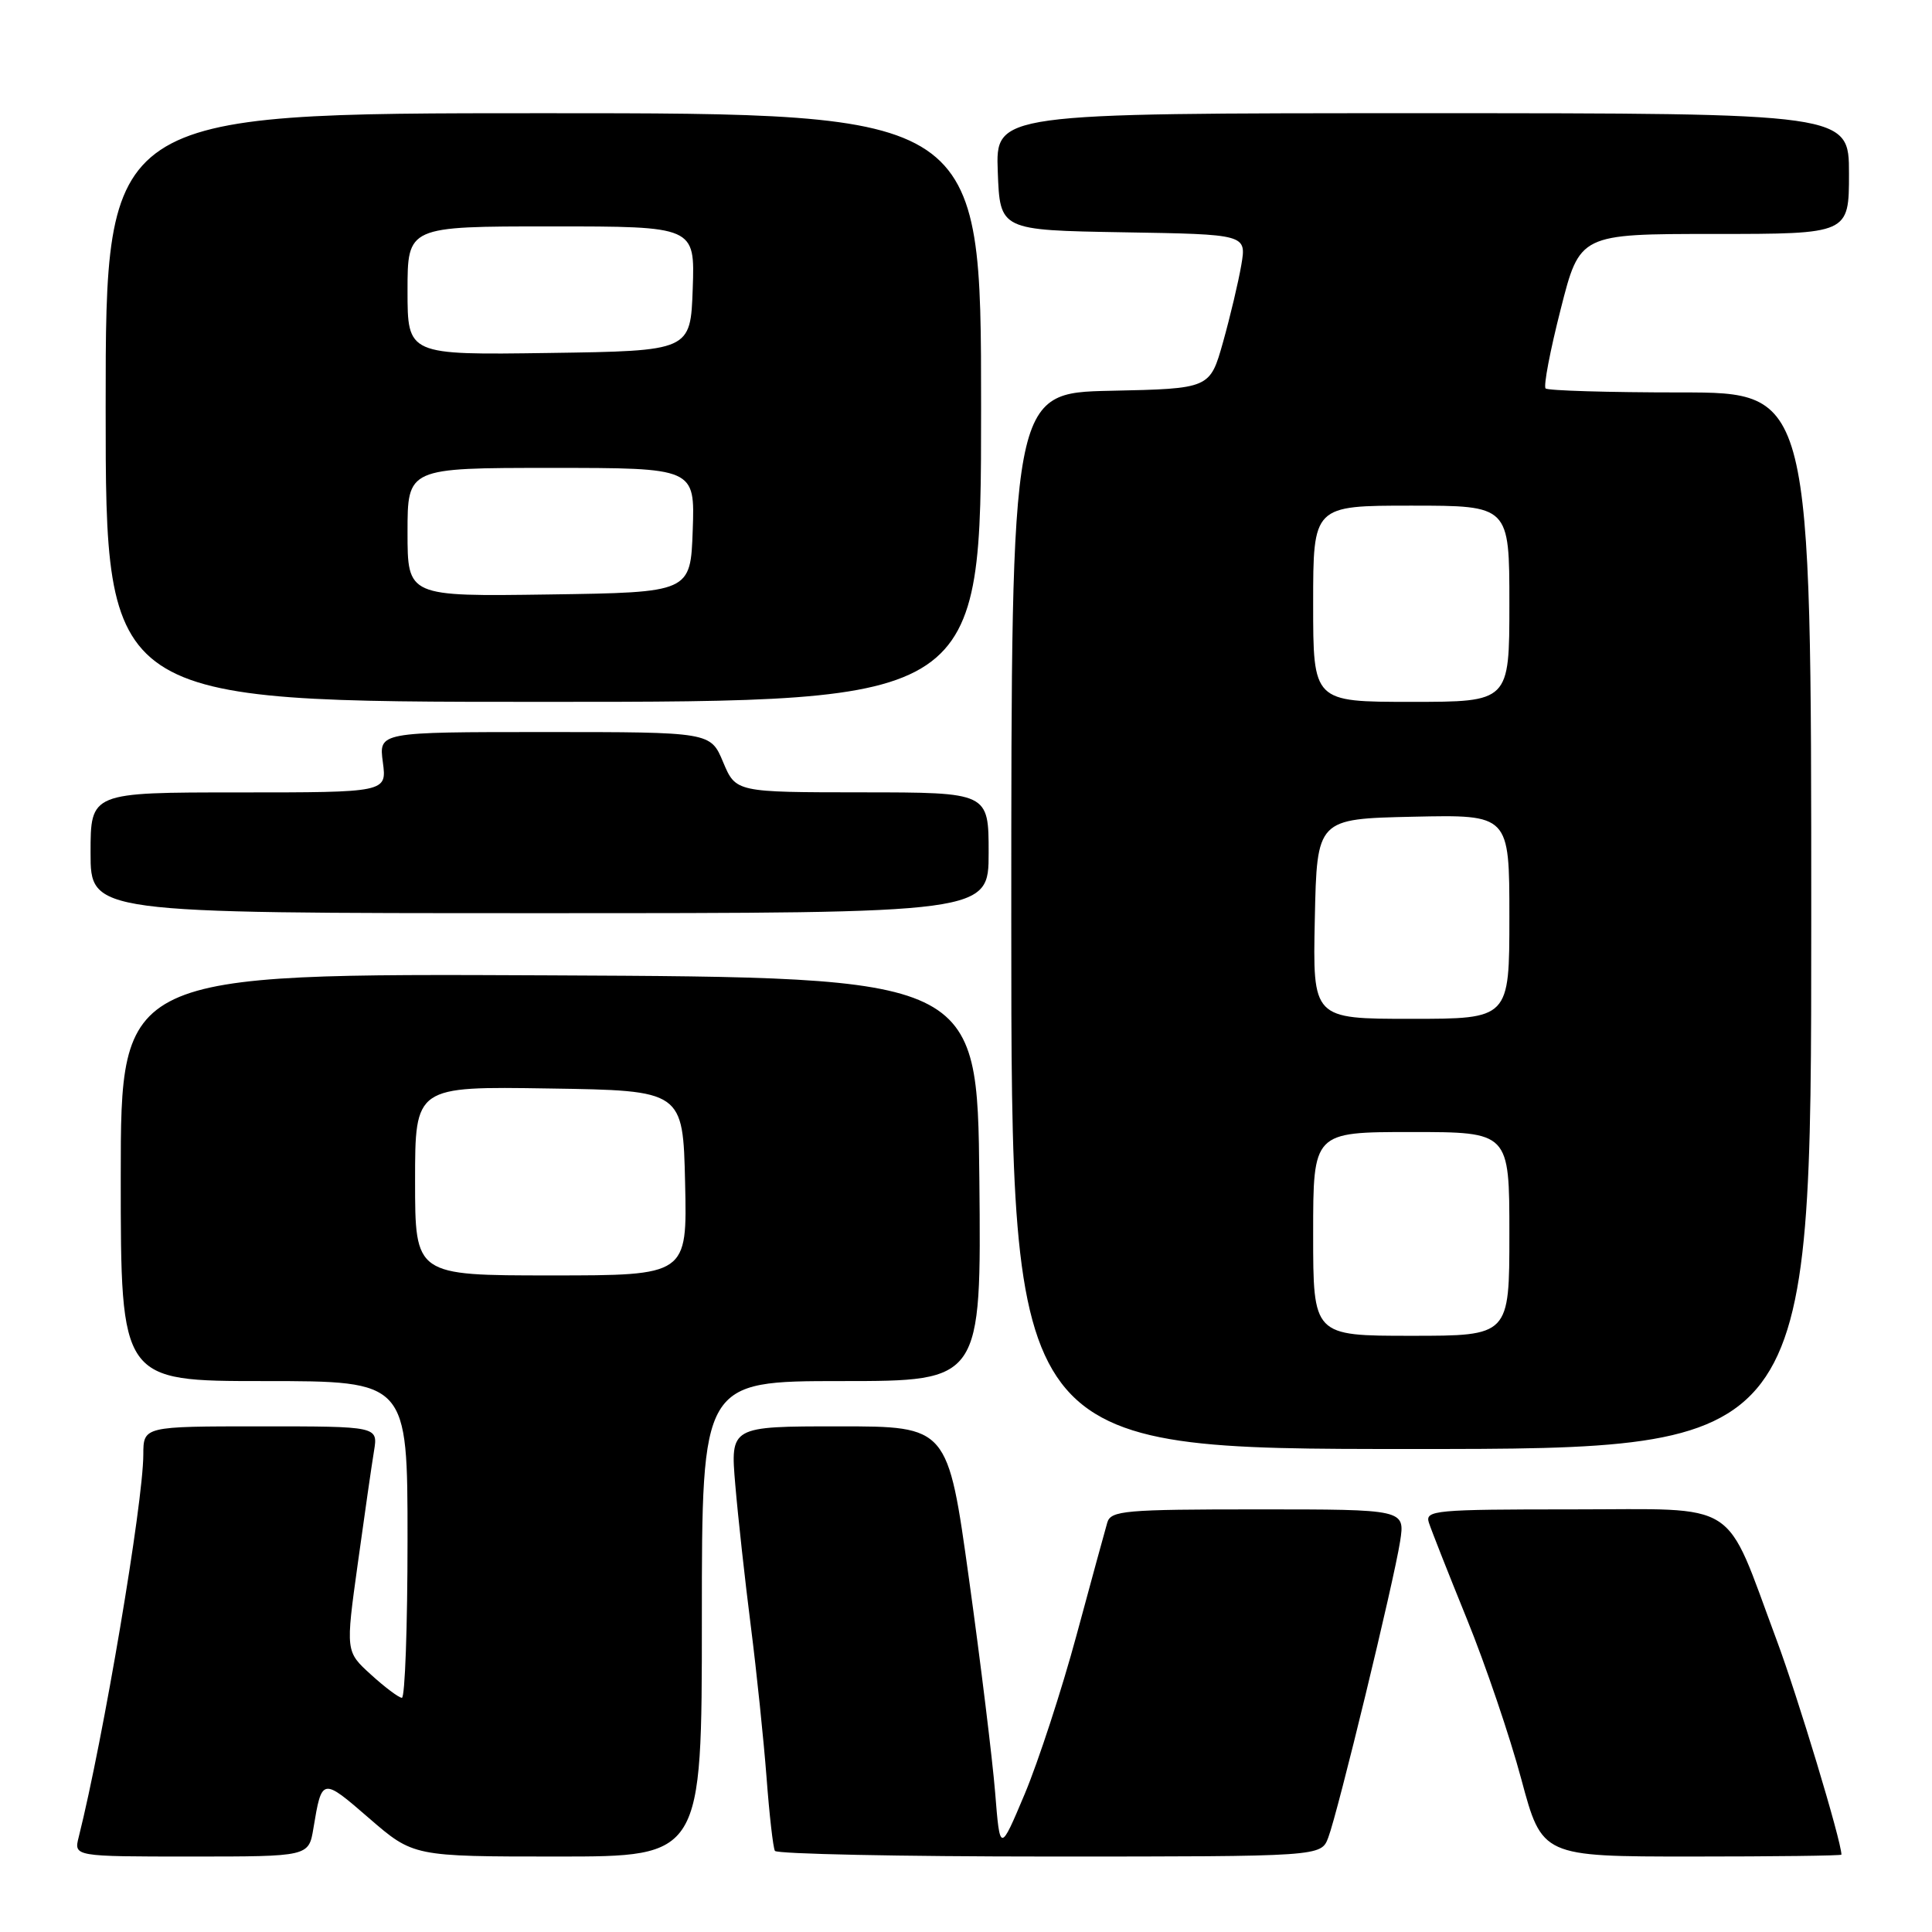 <?xml version="1.0" encoding="UTF-8" standalone="no"?>
<!DOCTYPE svg PUBLIC "-//W3C//DTD SVG 1.1//EN" "http://www.w3.org/Graphics/SVG/1.1/DTD/svg11.dtd" >
<svg xmlns="http://www.w3.org/2000/svg" xmlns:xlink="http://www.w3.org/1999/xlink" version="1.1" viewBox="0 0 256 256">
 <g >
 <path fill="currentColor"
d=" M 41.53 242.25 C 42.65 235.52 42.67 235.52 48.89 240.91 C 54.77 246.00 54.77 246.00 73.89 246.00 C 93.00 246.00 93.00 246.00 93.00 214.50 C 93.00 183.00 93.00 183.00 111.52 183.00 C 130.03 183.00 130.03 183.00 129.77 156.25 C 129.50 129.50 129.50 129.50 72.75 129.24 C 16.00 128.98 16.00 128.98 16.00 155.99 C 16.00 183.00 16.00 183.00 35.00 183.00 C 54.00 183.00 54.00 183.00 54.00 204.00 C 54.00 215.55 53.66 224.99 53.25 224.97 C 52.84 224.95 50.99 223.57 49.15 221.89 C 45.79 218.84 45.79 218.84 47.41 207.17 C 48.30 200.75 49.26 194.04 49.56 192.25 C 50.09 189.00 50.09 189.00 34.55 189.00 C 19.00 189.00 19.00 189.00 18.99 192.75 C 18.97 199.18 13.69 230.42 10.43 243.42 C 9.78 246.00 9.78 246.00 25.35 246.00 C 40.91 246.00 40.91 246.00 41.53 242.25 Z  M 176.00 243.49 C 177.29 240.10 184.69 209.58 185.52 204.25 C 186.18 200.00 186.18 200.00 166.70 200.00 C 149.02 200.00 147.19 200.16 146.72 201.75 C 146.44 202.71 144.60 209.43 142.64 216.69 C 140.68 223.94 137.59 233.39 135.79 237.69 C 132.50 245.50 132.50 245.50 131.86 237.50 C 131.50 233.10 129.95 220.39 128.40 209.25 C 125.59 189.00 125.59 189.00 111.18 189.00 C 96.77 189.00 96.77 189.00 97.43 196.75 C 97.79 201.01 98.72 209.45 99.49 215.50 C 100.26 221.55 101.19 230.55 101.57 235.50 C 101.94 240.45 102.44 244.84 102.68 245.25 C 102.92 245.66 119.30 246.00 139.08 246.00 C 175.05 246.00 175.05 246.00 176.00 243.49 Z  M 244.00 245.75 C 243.98 243.92 238.19 224.74 235.40 217.28 C 228.37 198.42 230.84 200.00 208.36 200.00 C 190.15 200.00 188.81 200.12 189.33 201.75 C 189.64 202.71 191.90 208.45 194.36 214.50 C 196.82 220.55 200.07 230.11 201.58 235.75 C 204.33 246.00 204.33 246.00 224.16 246.00 C 235.07 246.00 244.00 245.89 244.00 245.75 Z  M 240.00 122.00 C 240.00 52.00 240.00 52.00 222.67 52.00 C 213.13 52.00 205.09 51.76 204.80 51.47 C 204.50 51.17 205.40 46.45 206.80 40.97 C 209.33 31.00 209.33 31.00 227.17 31.00 C 245.00 31.00 245.00 31.00 245.00 23.00 C 245.00 15.00 245.00 15.00 188.46 15.00 C 131.92 15.00 131.92 15.00 132.21 22.75 C 132.50 30.50 132.50 30.50 148.83 30.78 C 165.17 31.05 165.17 31.05 164.48 35.11 C 164.10 37.34 163.01 41.94 162.06 45.33 C 160.32 51.50 160.32 51.50 147.16 51.78 C 134.00 52.06 134.00 52.06 134.00 122.03 C 134.00 192.00 134.00 192.00 187.00 192.00 C 240.00 192.00 240.00 192.00 240.00 122.00 Z  M 131.00 113.00 C 131.00 105.00 131.00 105.00 114.25 104.99 C 97.50 104.98 97.50 104.98 95.82 100.99 C 94.15 97.00 94.15 97.00 72.17 97.00 C 50.19 97.00 50.19 97.00 50.73 101.00 C 51.26 105.00 51.26 105.00 31.63 105.00 C 12.00 105.00 12.00 105.00 12.00 113.00 C 12.00 121.00 12.00 121.00 71.50 121.00 C 131.00 121.00 131.00 121.00 131.00 113.00 Z  M 130.00 54.00 C 130.00 15.00 130.00 15.00 72.00 15.00 C 14.00 15.00 14.00 15.00 14.00 54.00 C 14.00 93.00 14.00 93.00 72.00 93.00 C 130.00 93.00 130.00 93.00 130.00 54.00 Z  M 55.00 156.48 C 55.00 143.95 55.00 143.95 72.75 144.23 C 90.50 144.50 90.50 144.50 90.78 156.75 C 91.06 169.00 91.06 169.00 73.03 169.00 C 55.00 169.00 55.00 169.00 55.00 156.48 Z  M 174.00 163.50 C 174.00 150.00 174.00 150.00 187.00 150.00 C 200.00 150.00 200.00 150.00 200.00 163.50 C 200.00 177.00 200.00 177.00 187.00 177.00 C 174.00 177.00 174.00 177.00 174.00 163.50 Z  M 174.22 121.75 C 174.50 108.50 174.50 108.50 187.25 108.22 C 200.00 107.94 200.00 107.94 200.00 121.47 C 200.00 135.00 200.00 135.00 186.97 135.00 C 173.94 135.00 173.94 135.00 174.22 121.75 Z  M 174.00 80.00 C 174.00 67.00 174.00 67.00 187.00 67.00 C 200.00 67.00 200.00 67.00 200.00 80.00 C 200.00 93.00 200.00 93.00 187.00 93.00 C 174.00 93.00 174.00 93.00 174.00 80.00 Z  M 54.00 70.52 C 54.00 62.00 54.00 62.00 73.04 62.00 C 92.08 62.00 92.08 62.00 91.79 70.25 C 91.50 78.50 91.50 78.50 72.75 78.77 C 54.00 79.04 54.00 79.04 54.00 70.52 Z  M 54.00 38.52 C 54.00 30.00 54.00 30.00 73.04 30.00 C 92.08 30.00 92.08 30.00 91.79 38.25 C 91.50 46.50 91.50 46.50 72.75 46.77 C 54.00 47.04 54.00 47.04 54.00 38.52 Z "/>
</g>
</svg>